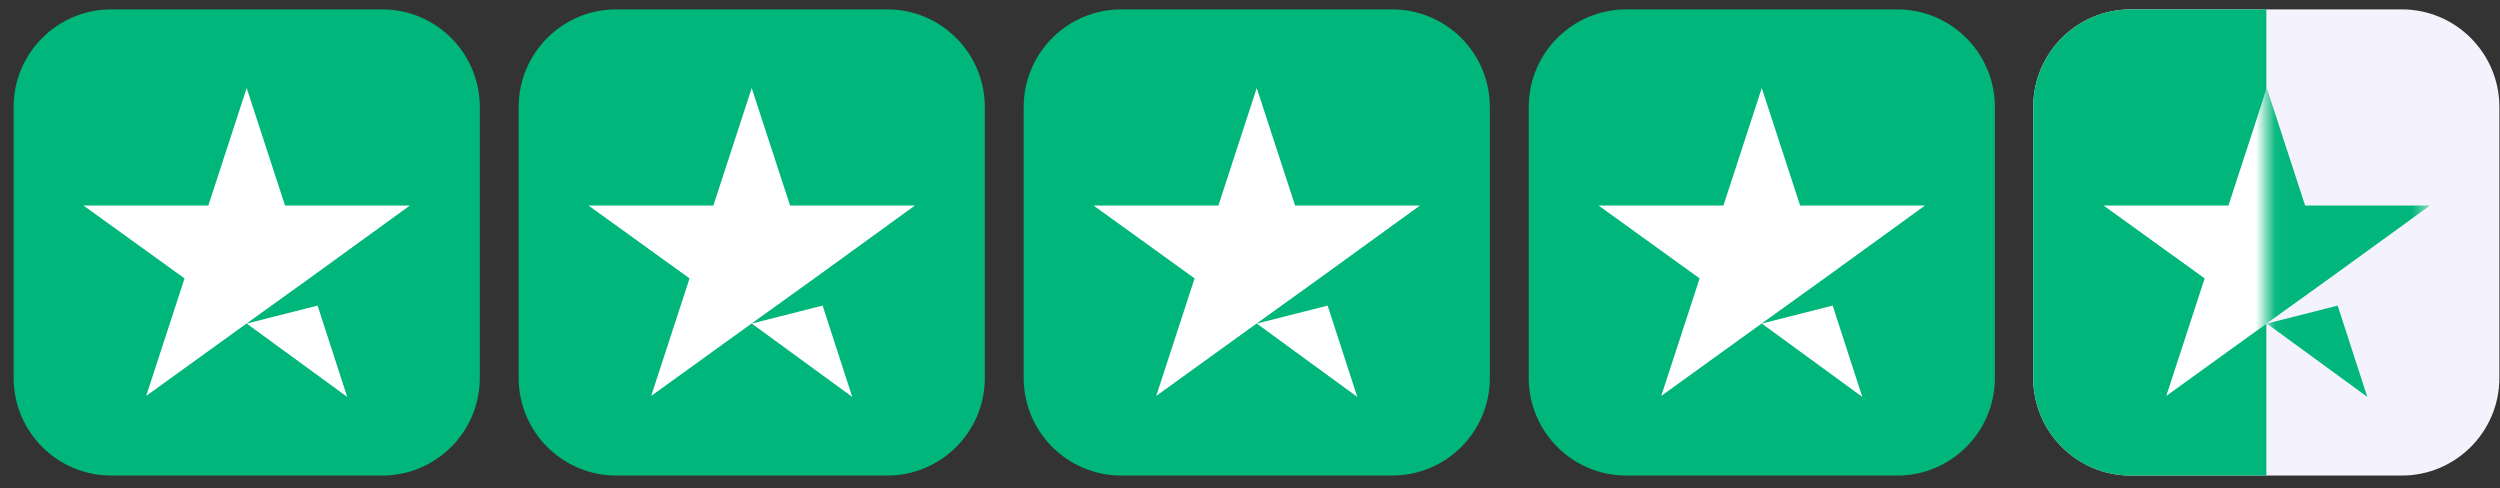 <svg width="128" height="25" viewBox="0 0 128 25" fill="none" xmlns="http://www.w3.org/2000/svg">
<rect x="0" y="0" width="128" height="25" fill="#333333" stroke="none"/>
<g clip-path="url(#clip0_3218_51570)">
<path d="M122.968 0.48H109.1C106.338 0.48 104.1 2.719 104.1 5.48V19.349C104.1 22.11 106.338 24.349 109.1 24.349H122.968C125.73 24.349 127.968 22.11 127.968 19.349V5.48C127.968 2.719 125.73 0.48 122.968 0.48Z" fill="#F4F2FC"/>
<path d="M104.102 5.48V19.349C104.102 22.11 106.34 24.349 109.102 24.349H116.036V0.48H109.102C106.34 0.48 104.102 2.719 104.102 5.48Z" fill="#00B67A"/>
<path d="M0.697 5.48C0.697 2.719 2.936 0.48 5.697 0.48H19.566C22.327 0.48 24.566 2.719 24.566 5.48V19.349C24.566 22.11 22.327 24.349 19.566 24.349H5.697C2.936 24.349 0.697 22.11 0.697 19.349V5.48ZM26.555 5.48C26.555 2.719 28.793 0.48 31.555 0.48H45.423C48.185 0.48 50.423 2.719 50.423 5.48V19.349C50.423 22.11 48.185 24.349 45.423 24.349H31.555C28.793 24.349 26.555 22.11 26.555 19.349V5.48ZM52.412 5.48C52.412 2.719 54.651 0.48 57.412 0.48H71.281C74.042 0.48 76.281 2.719 76.281 5.48V19.349C76.281 22.11 74.042 24.349 71.281 24.349H57.412C54.651 24.349 52.412 22.11 52.412 19.349V5.48ZM78.27 5.48C78.27 2.719 80.508 0.48 83.27 0.48H97.138C99.9 0.48 102.138 2.719 102.138 5.48V19.349C102.138 22.11 99.9 24.349 97.138 24.349H83.27C80.508 24.349 78.27 22.11 78.27 19.349V5.48Z" fill="#00B67A"/>
<path d="M12.63 16.566L16.26 15.646L17.777 20.321L12.63 16.566ZM20.984 10.525H14.595L12.63 4.508L10.666 10.525H4.276L9.448 14.254L7.484 20.271L12.655 16.541L15.838 14.254L20.984 10.525ZM38.488 16.566L42.118 15.646L43.635 20.321L38.488 16.566ZM46.842 10.525H40.452L38.488 4.508L36.524 10.525H30.134L35.305 14.254L33.341 20.271L38.513 16.541L41.695 14.254L46.842 10.525ZM64.345 16.566L67.975 15.646L69.492 20.321L64.345 16.566ZM72.699 10.525H66.31L64.345 4.508L62.381 10.525H55.991L61.163 14.254L59.199 20.271L64.37 16.541L67.553 14.254L72.699 10.525ZM90.203 16.566L93.833 15.646L95.35 20.321L90.203 16.566ZM98.557 10.525H92.167L90.203 4.508L88.239 10.525H81.849L87.02 14.254L85.056 20.271L90.228 16.541L93.41 14.254L98.557 10.525ZM116.06 16.566L119.69 15.646L121.207 20.321L116.06 16.566ZM124.414 10.525H118.025L116.06 4.508L114.096 10.525H107.706L112.878 14.254L110.914 20.271L116.085 16.541L119.268 14.254L124.414 10.525Z" fill="white"/>
<mask id="mask0_3218_51570" style="mask-type:alpha" maskUnits="userSpaceOnUse" x="116" y="0" width="9" height="25">
<path fill-rule="evenodd" clip-rule="evenodd" d="M116.034 24.349H119.413C122.175 24.349 124.413 22.11 124.413 19.349V5.48C124.413 2.719 122.175 0.48 119.413 0.48H116.034V24.349Z" fill="#F4F2FC"/>
</mask>
<g mask="url(#mask0_3218_51570)">
<path d="M12.629 16.566L16.259 15.646L17.776 20.321L12.629 16.566ZM20.983 10.525H14.594L12.629 4.508L10.665 10.525H4.275L9.447 14.254L7.483 20.271L12.654 16.541L15.837 14.254L20.983 10.525ZM38.487 16.566L42.117 15.646L43.633 20.321L38.487 16.566ZM46.841 10.525H40.451L38.487 4.508L36.523 10.525H30.133L35.304 14.254L33.34 20.271L38.512 16.541L41.694 14.254L46.841 10.525ZM64.344 16.566L67.974 15.646L69.491 20.321L64.344 16.566ZM72.698 10.525H66.309L64.344 4.508L62.38 10.525H55.99L61.162 14.254L59.198 20.271L64.369 16.541L67.552 14.254L72.698 10.525ZM90.202 16.566L93.832 15.646L95.349 20.321L90.202 16.566ZM98.556 10.525H92.166L90.202 4.508L88.238 10.525H81.848L87.019 14.254L85.055 20.271L90.227 16.541L93.409 14.254L98.556 10.525ZM116.059 16.566L119.689 15.646L121.206 20.321L116.059 16.566ZM124.413 10.525H118.024L116.059 4.508L114.095 10.525H107.706L112.877 14.254L110.913 20.271L116.084 16.541L119.267 14.254L124.413 10.525Z" fill="#00B67A"/>
</g>
</g>
<defs>
<clipPath id="clip0_3218_51570">
<rect width="127.299" height="23.881" fill="white" transform="translate(0.701 0.473)"/>
</clipPath>
</defs>
</svg>
